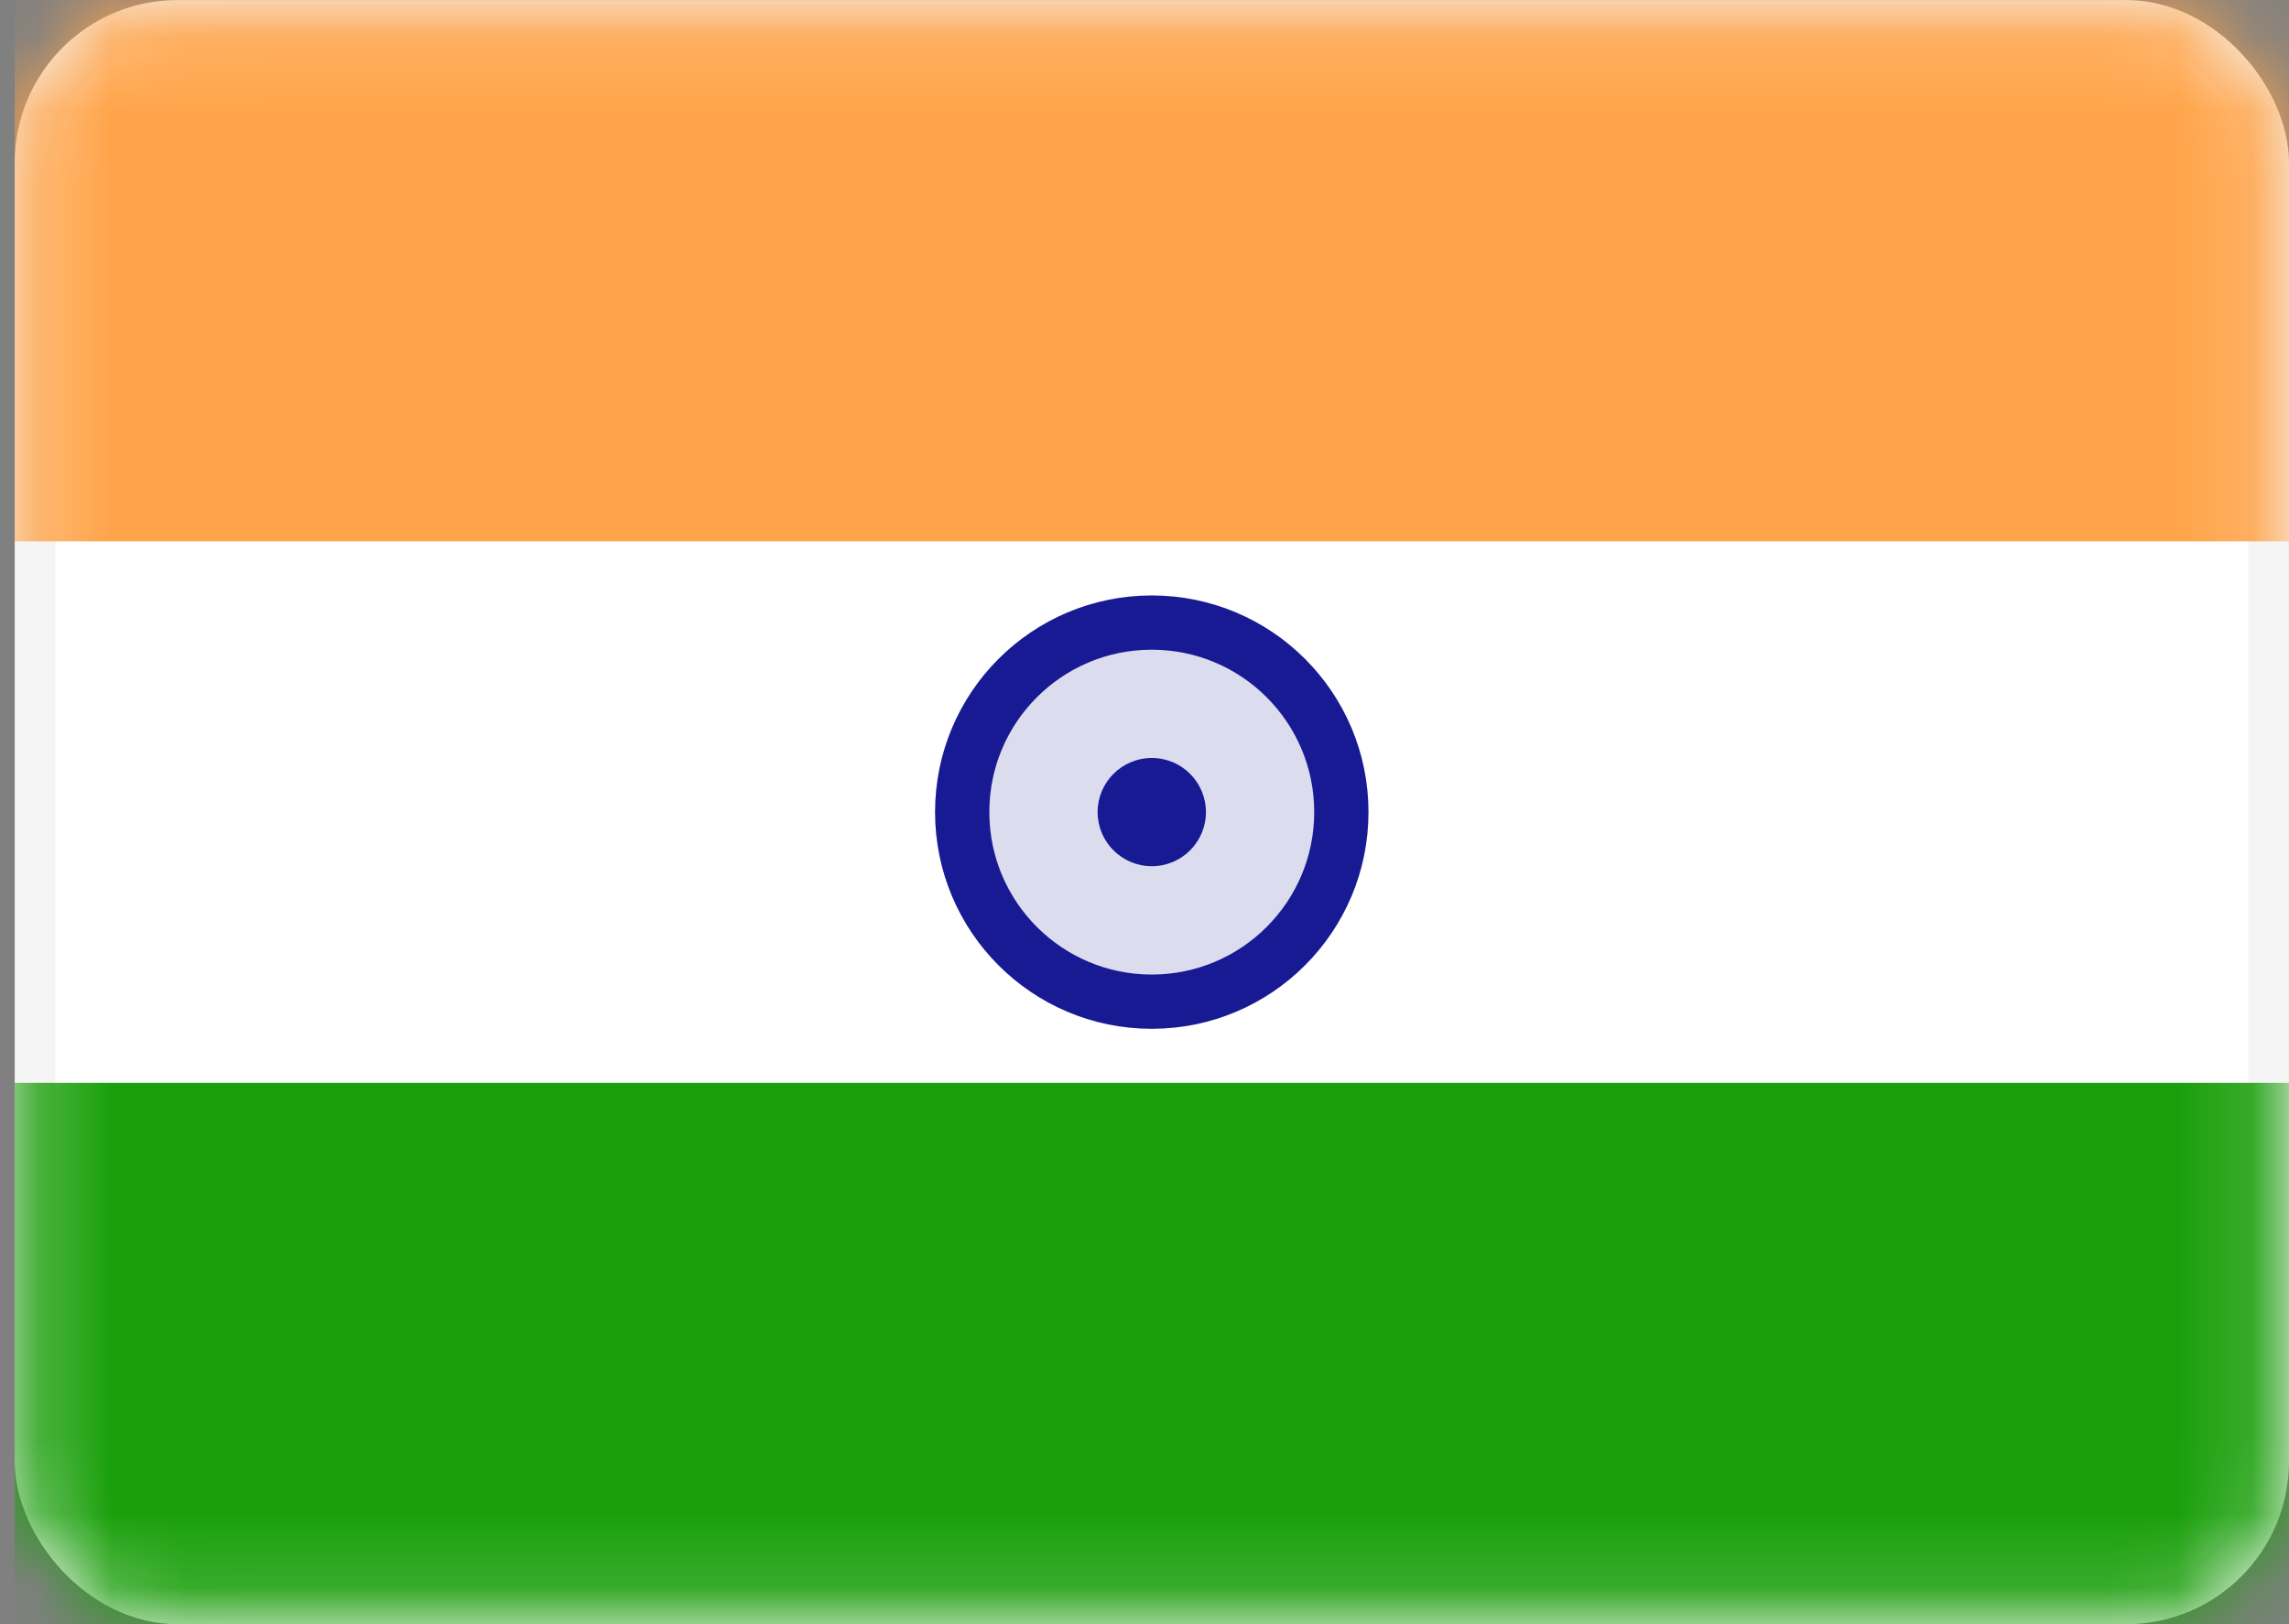 <svg width="31" height="22" viewBox="0 0 31 22" fill="none" xmlns="http://www.w3.org/2000/svg">
<rect x="0" y="0" width="31" height="22" fill="#808080" stroke="none"/>
<rect x="0.475" y="0.276" width="30.249" height="21.449" rx="1.93" fill="white" stroke="#F5F5F5" stroke-width="0.551"/>
<mask id="mask0_5276_48388" style="mask-type:alpha" maskUnits="userSpaceOnUse" x="0" y="0" width="31" height="22">
<rect x="0.475" y="0.276" width="30.249" height="21.449" rx="1.93" fill="white" stroke="white" stroke-width="0.551"/>
</mask>
<g mask="url(#mask0_5276_48388)">
<path fill-rule="evenodd" clip-rule="evenodd" d="M0.199 7.333H30.999V0H0.199V7.333Z" fill="#FFA44A"/>
<path fill-rule="evenodd" clip-rule="evenodd" d="M0.199 22H30.999V14.667H0.199V22Z" fill="#1A9F0B"/>
<path d="M15.598 13.568C17.017 13.568 18.166 12.418 18.166 11C18.166 9.582 17.017 8.433 15.598 8.433C14.18 8.433 13.031 9.582 13.031 11C13.031 12.418 14.18 13.568 15.598 13.568Z" fill="#181A93" fill-opacity="0.15" stroke="#181A93" stroke-width="0.735"/>
<path fill-rule="evenodd" clip-rule="evenodd" d="M15.599 11.733C16.004 11.733 16.332 11.405 16.332 11C16.332 10.595 16.004 10.267 15.599 10.267C15.194 10.267 14.865 10.595 14.865 11C14.865 11.405 15.194 11.733 15.599 11.733Z" fill="#181A93"/>
</g>
</svg>
